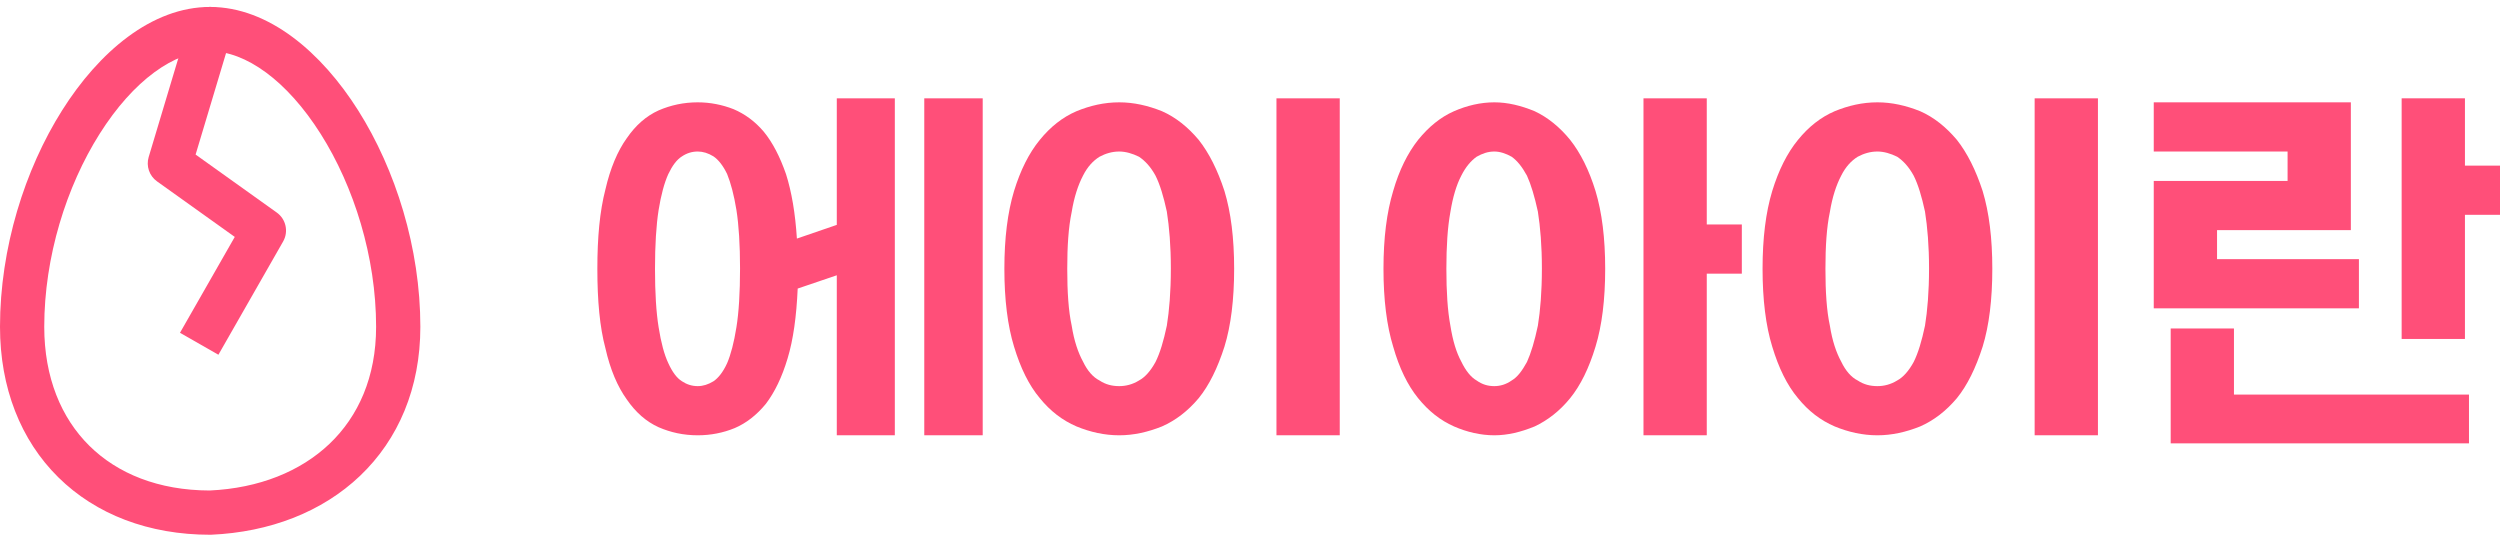 <svg width="120" height="26" viewBox="0 0 120 26" fill="none" xmlns="http://www.w3.org/2000/svg">
<path fill-rule="evenodd" clip-rule="evenodd" d="M4.781 6.426C3.191 8.944 2.124 12.323 2.124 15.686C2.124 18.119 2.939 20.064 4.291 21.399C5.639 22.731 7.605 23.539 10.065 23.544C12.444 23.435 14.433 22.622 15.82 21.3C17.2 19.984 18.053 18.097 18.053 15.686C18.053 12.324 16.986 8.949 15.396 6.433C13.771 3.86 11.792 2.46 10.086 2.457C8.384 2.453 6.407 3.849 4.781 6.426ZM2.985 5.292C4.743 2.506 7.28 0.327 10.091 0.333C12.898 0.338 15.433 2.514 17.192 5.299C18.988 8.141 20.177 11.907 20.177 15.686C20.177 18.632 19.118 21.09 17.285 22.838C15.463 24.575 12.948 25.543 10.135 25.667C10.12 25.667 10.104 25.668 10.088 25.668C7.143 25.668 4.605 24.695 2.798 22.91C0.99 21.125 0 18.609 0 15.686C0 11.908 1.189 8.137 2.985 5.292Z" fill="#FF4F79"/>
<path fill-rule="evenodd" clip-rule="evenodd" d="M10.393 0.377C10.955 0.546 11.274 1.138 11.105 1.7L9.389 7.419L13.284 10.202C13.728 10.518 13.86 11.12 13.589 11.593L10.483 17.028L8.639 15.974L11.269 11.372L7.537 8.706C7.167 8.442 7.006 7.972 7.137 7.537L9.071 1.089C9.239 0.528 9.831 0.209 10.393 0.377Z" fill="#FF4F79"/>
<path d="M103.38 7.273V4.912H112.841V11.046H106.418V12.439H113.228V14.8H103.38V8.685H109.804V7.273H103.38ZM107.23 15.767V18.94H118.511V21.281H104.193V15.767H107.23ZM118.317 10.311V16.27H115.279V4.719H118.317V7.95H120V10.311H118.317Z" fill="#FF4F79"/>
<path d="M95.631 12.903C95.631 14.374 95.477 15.632 95.167 16.638C94.838 17.663 94.432 18.495 93.929 19.114C93.406 19.733 92.826 20.178 92.168 20.469C91.491 20.739 90.814 20.894 90.117 20.894C89.401 20.894 88.724 20.739 88.066 20.469C87.389 20.178 86.808 19.733 86.305 19.114C85.783 18.495 85.376 17.663 85.067 16.638C84.757 15.632 84.603 14.374 84.603 12.903C84.603 11.433 84.757 10.194 85.067 9.169C85.376 8.163 85.783 7.35 86.305 6.712C86.808 6.093 87.389 5.628 88.066 5.338C88.724 5.067 89.401 4.912 90.117 4.912C90.814 4.912 91.491 5.067 92.168 5.338C92.826 5.628 93.406 6.093 93.929 6.712C94.432 7.35 94.838 8.163 95.167 9.169C95.477 10.194 95.631 11.433 95.631 12.903ZM87.621 12.903C87.621 14.006 87.679 14.916 87.834 15.632C87.95 16.367 88.143 16.928 88.376 17.354C88.588 17.799 88.859 18.108 89.169 18.263C89.459 18.456 89.769 18.534 90.117 18.534C90.427 18.534 90.755 18.456 91.065 18.263C91.355 18.108 91.626 17.799 91.858 17.373C92.071 16.947 92.245 16.367 92.4 15.632C92.516 14.916 92.594 14.006 92.594 12.884C92.594 11.8 92.516 10.891 92.4 10.156C92.245 9.44 92.071 8.859 91.858 8.434C91.626 8.008 91.355 7.718 91.065 7.524C90.755 7.37 90.427 7.273 90.117 7.273C89.769 7.273 89.459 7.37 89.169 7.524C88.859 7.718 88.588 8.008 88.376 8.434C88.143 8.879 87.95 9.459 87.834 10.175C87.679 10.91 87.621 11.82 87.621 12.903ZM100.701 20.894H97.663V4.719H100.701V20.894Z" fill="#FF4F79"/>
<path d="M77.049 12.903C77.049 14.374 76.894 15.632 76.585 16.638C76.275 17.663 75.869 18.495 75.366 19.114C74.863 19.733 74.282 20.178 73.663 20.469C73.005 20.739 72.367 20.894 71.728 20.894C71.07 20.894 70.412 20.739 69.793 20.469C69.135 20.178 68.574 19.733 68.071 19.114C67.568 18.495 67.162 17.663 66.872 16.638C66.562 15.632 66.407 14.374 66.407 12.903C66.407 11.433 66.562 10.194 66.872 9.169C67.162 8.163 67.568 7.35 68.071 6.712C68.574 6.093 69.135 5.628 69.793 5.338C70.412 5.067 71.07 4.912 71.728 4.912C72.367 4.912 73.005 5.067 73.663 5.338C74.282 5.628 74.863 6.093 75.366 6.712C75.869 7.35 76.275 8.163 76.585 9.169C76.894 10.194 77.049 11.433 77.049 12.903ZM81.925 10.775H83.608V13.136H81.925V20.894H78.887V4.719H81.925V10.775ZM69.426 12.903C69.426 14.006 69.484 14.916 69.619 15.632C69.735 16.367 69.909 16.928 70.141 17.354C70.354 17.799 70.606 18.108 70.877 18.263C71.148 18.456 71.419 18.534 71.728 18.534C71.999 18.534 72.289 18.456 72.56 18.263C72.831 18.108 73.063 17.799 73.295 17.373C73.489 16.947 73.663 16.367 73.818 15.632C73.934 14.916 74.011 14.006 74.011 12.884C74.011 11.8 73.934 10.891 73.818 10.156C73.663 9.44 73.489 8.859 73.295 8.434C73.063 8.008 72.831 7.718 72.56 7.524C72.289 7.37 71.999 7.273 71.728 7.273C71.419 7.273 71.148 7.37 70.877 7.524C70.606 7.718 70.354 8.008 70.141 8.434C69.909 8.879 69.735 9.459 69.619 10.175C69.484 10.91 69.426 11.82 69.426 12.903Z" fill="#FF4F79"/>
<path d="M59.239 12.903C59.239 14.374 59.084 15.632 58.774 16.638C58.446 17.663 58.039 18.495 57.536 19.114C57.014 19.733 56.433 20.178 55.775 20.469C55.098 20.739 54.421 20.894 53.724 20.894C53.008 20.894 52.331 20.739 51.673 20.469C50.996 20.178 50.416 19.733 49.913 19.114C49.39 18.495 48.984 17.663 48.674 16.638C48.365 15.632 48.21 14.374 48.21 12.903C48.21 11.433 48.365 10.194 48.674 9.169C48.984 8.163 49.39 7.35 49.913 6.712C50.416 6.093 50.996 5.628 51.673 5.338C52.331 5.067 53.008 4.912 53.724 4.912C54.421 4.912 55.098 5.067 55.775 5.338C56.433 5.628 57.014 6.093 57.536 6.712C58.039 7.35 58.446 8.163 58.774 9.169C59.084 10.194 59.239 11.433 59.239 12.903ZM51.228 12.903C51.228 14.006 51.286 14.916 51.441 15.632C51.557 16.367 51.751 16.928 51.983 17.354C52.196 17.799 52.467 18.108 52.776 18.263C53.066 18.456 53.376 18.534 53.724 18.534C54.034 18.534 54.363 18.456 54.672 18.263C54.963 18.108 55.234 17.799 55.466 17.373C55.679 16.947 55.853 16.367 56.008 15.632C56.124 14.916 56.201 14.006 56.201 12.884C56.201 11.8 56.124 10.891 56.008 10.156C55.853 9.44 55.679 8.859 55.466 8.434C55.234 8.008 54.963 7.718 54.672 7.524C54.363 7.37 54.034 7.273 53.724 7.273C53.376 7.273 53.066 7.37 52.776 7.524C52.467 7.718 52.196 8.008 51.983 8.434C51.751 8.879 51.557 9.459 51.441 10.175C51.286 10.91 51.228 11.82 51.228 12.903ZM64.308 20.894H61.27V4.719H64.308V20.894Z" fill="#FF4F79"/>
<path d="M40.166 20.894V13.213L38.289 13.851C38.231 15.186 38.076 16.309 37.806 17.199C37.535 18.108 37.186 18.824 36.761 19.385C36.316 19.927 35.813 20.314 35.271 20.546C34.71 20.778 34.11 20.894 33.491 20.894C32.813 20.894 32.194 20.759 31.614 20.507C31.014 20.236 30.511 19.791 30.085 19.172C29.64 18.553 29.292 17.741 29.06 16.715C28.789 15.709 28.673 14.432 28.673 12.903C28.673 11.394 28.789 10.136 29.06 9.092C29.292 8.085 29.64 7.253 30.085 6.634C30.511 6.015 31.014 5.57 31.614 5.299C32.194 5.048 32.813 4.912 33.491 4.912C34.09 4.912 34.671 5.028 35.213 5.241C35.755 5.473 36.238 5.822 36.664 6.325C37.09 6.847 37.438 7.524 37.728 8.356C37.999 9.208 38.173 10.233 38.251 11.452L40.166 10.794V4.719H42.952V20.894H40.166ZM47.17 20.894H44.365V4.719H47.17V20.894ZM31.44 12.903C31.44 14.064 31.498 14.993 31.614 15.709C31.73 16.444 31.885 17.025 32.078 17.431C32.272 17.857 32.485 18.147 32.736 18.302C32.968 18.456 33.22 18.534 33.491 18.534C33.742 18.534 33.994 18.456 34.245 18.302C34.477 18.147 34.71 17.857 34.903 17.431C35.077 17.025 35.232 16.444 35.348 15.709C35.464 14.993 35.522 14.045 35.522 12.884C35.522 11.762 35.464 10.814 35.348 10.078C35.232 9.362 35.077 8.782 34.903 8.356C34.71 7.95 34.477 7.66 34.245 7.505C33.994 7.35 33.742 7.273 33.491 7.273C33.22 7.273 32.968 7.35 32.736 7.505C32.485 7.66 32.272 7.95 32.078 8.356C31.885 8.782 31.73 9.362 31.614 10.078C31.498 10.814 31.44 11.762 31.44 12.903Z" fill="#FF4F79"/>
</svg>
